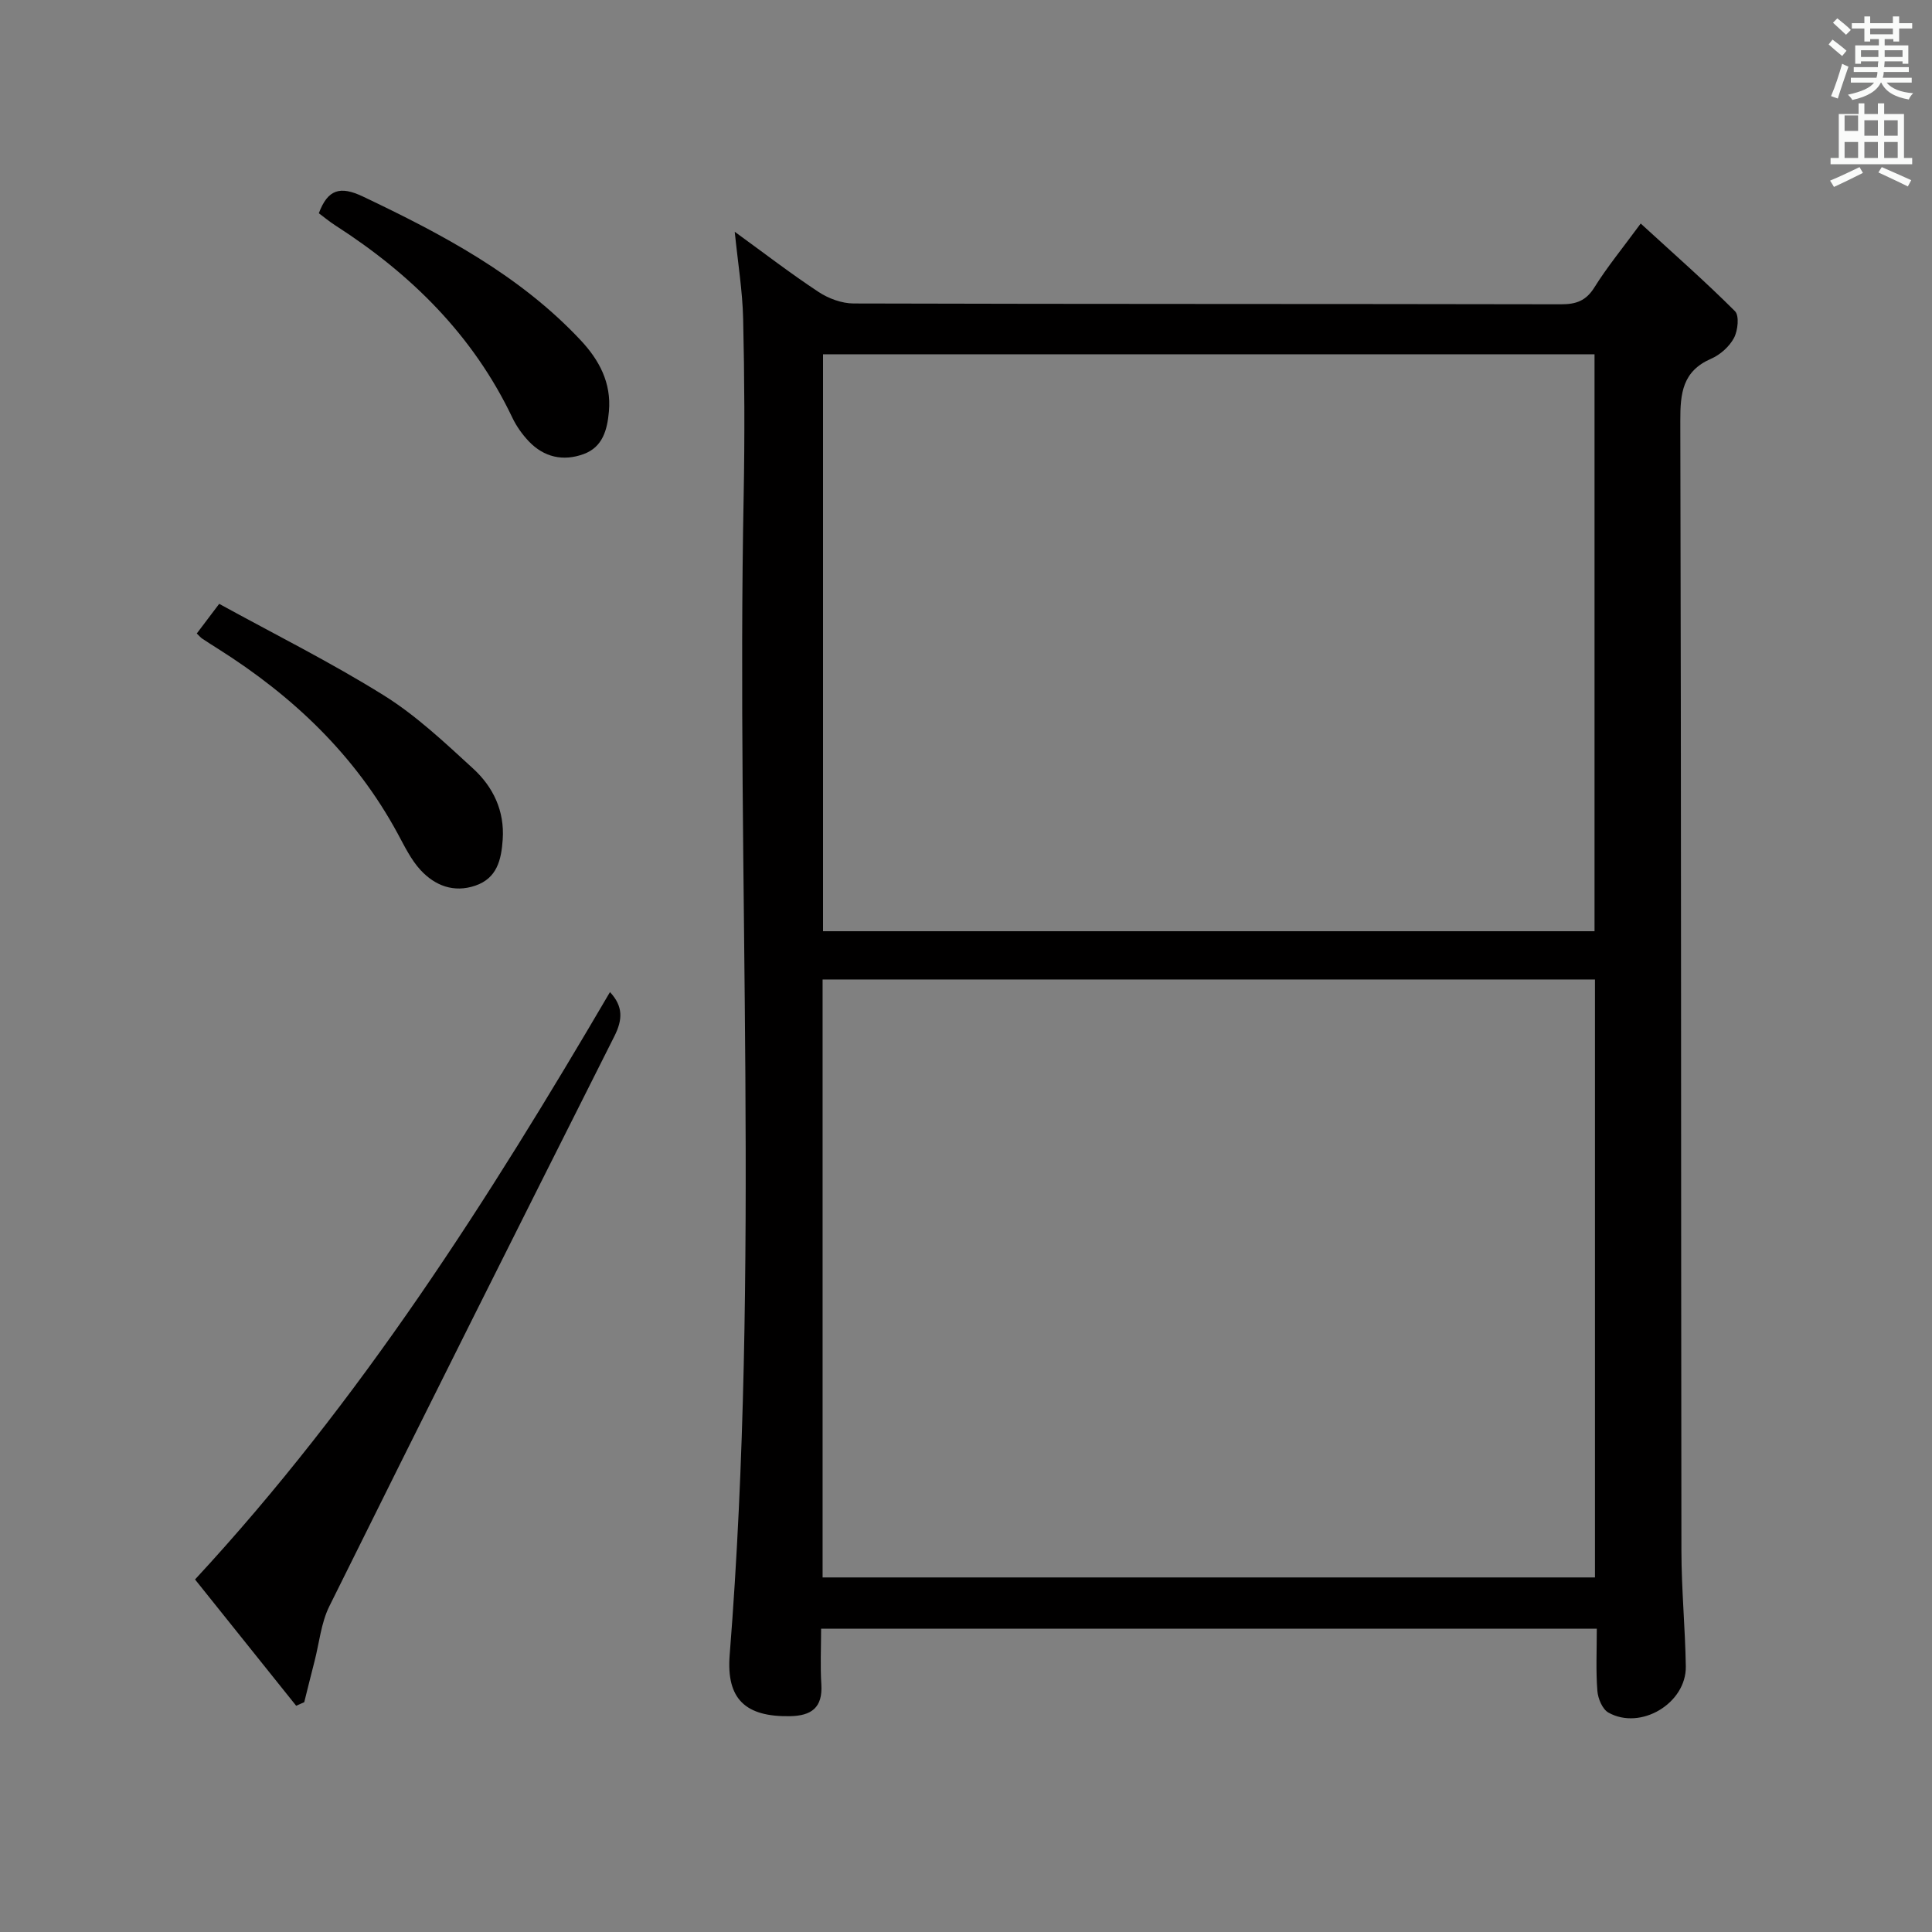 <svg enable-background="new 0 0 400 400" viewBox="0 0 400 400" xmlns="http://www.w3.org/2000/svg"><rect x="0" y="0" width="400" height="400" fill="#808080" stroke="none"/><path d="m378.6 9.2.8-1c.9.7 1.9 1.4 2.9 2.3l-.9 1.1c-1.1-.9-2-1.7-2.8-2.4zm.5 10.7c.9-2.1 1.6-4.3 2.3-6.7.4.2.8.4 1.3.6-.7 2.1-1.5 4.3-2.2 6.6zm.4-15.2.9-.9c1 .8 2 1.6 2.8 2.4l-1 1c-1-.9-1.9-1.8-2.7-2.5zm12.5-1.3h1.2v1.4h2.7v1.1h-2.7v2.7h-1.2v-.5h-1.8v1.3h4.9v3.8h-1.2v-.5h-3.7c0 .4-.1.9-.1 1.2h5.1v1h-5.2c0 .5-.1.9-.2 1.2h6v1h-5.2c1.1 1.3 2.9 2 5.5 2.2-.4.4-.7.8-.9 1.3-2.9-.5-4.8-1.6-5.7-3.5h-.1c-.8 1.7-2.7 2.9-5.9 3.6-.2-.4-.6-.8-.9-1.1 2.8-.6 4.6-1.4 5.4-2.5h-4.8v-1h5.3c.1-.3.2-.7.2-1.2h-4.9v-1h5c0-.4 0-.8.1-1.2h-3.6v.5h-1.2v-3.8h4.9v-1.3h-1.8v.5h-1.2v-2.7h-2.6v-1.1h2.6v-1.4h1.2v1.4h4.7v-1.4zm-6.7 8.4h3.6c0-.4 0-.9 0-1.4h-3.6zm1.9-4.7h4.7v-1.2h-4.7zm6.7 3.3h-3.7v1.4h3.7z" fill="#fafbfa"/><path d="m384.7 21.4h1.3v2.2h2.8v-2.2h1.3v2.2h4.1v9.1h1.7v1.3h-16.9v-1.3h1.7v-9.1h4.1v-2.2zm.3 13.2.7 1.2c-1.8.9-3.8 1.9-6 2.9-.2-.4-.5-.8-.8-1.3 2.4-1 4.4-2 6.1-2.8zm-3.1-7.5h2.8v-3.2h-2.8v4.2zm0 5.6h2.8v-3.3h-2.8zm4.1-4.6h2.8v-3.2h-2.8zm0 4.6h2.8v-3.3h-2.8zm3.6 1.9c2.1.9 4.1 1.8 6.1 2.7l-.7 1.3c-2.2-1.1-4.2-2-6.1-2.9zm3.3-9.7h-2.8v3.2h2.8zm-2.8 7.8h2.8v-3.3h-2.8z" fill="#fafbfa"/><g fill="#010000"><path d="m330.6 337.21c-53.84 0-106.94 0-160.6 0 0 3.97-.19 7.76.05 11.52.3 4.84-2.06 6.52-6.55 6.59-9.11.14-13.15-3.5-12.43-12.66 6.35-80 1.35-160.13 2.9-240.18.23-12.16.17-24.33-.11-36.48-.13-5.75-1.08-11.48-1.74-18.01 6.08 4.41 11.58 8.65 17.36 12.46 2.06 1.36 4.8 2.37 7.24 2.38 48.82.14 97.63.07 146.45.17 3.14.01 5.2-.71 6.94-3.51 2.61-4.18 5.77-8.03 9.58-13.21 6.82 6.25 13.37 12 19.52 18.15.93.93.6 4.02-.21 5.54-.95 1.79-2.85 3.48-4.73 4.3-5.93 2.58-6.4 7.14-6.38 12.89.2 77.97.13 155.95.23 233.92.01 7.98.78 15.95.91 23.93.12 7.64-9.36 13.31-16.03 9.56-1.24-.7-2.16-2.9-2.28-4.48-.33-4.12-.12-8.28-.12-12.88zm-.38-10.62c0-41.59 0-82.63 0-123.8-53.56 0-106.75 0-159.91 0v123.8zm-.09-133.79c0-40.13 0-79.8 0-119.45-53.54 0-106.61 0-159.73 0v119.45z"/><path d="m126.29 205.4c2.76 2.97 2.63 5.71.92 9.12-19.78 39.29-39.48 78.61-59.02 118.03-1.71 3.44-2.08 7.55-3.06 11.36-.73 2.83-1.43 5.67-2.14 8.51-.56.25-1.12.49-1.67.74-6.96-8.69-13.92-17.39-20.94-26.15 34.3-37.04 60.82-78.8 85.91-121.61z"/><path d="m40.74 131.16c1.38-1.82 2.57-3.4 4.64-6.14 11.38 6.25 23.07 12.08 34.1 18.96 6.7 4.18 12.6 9.76 18.47 15.14 4.15 3.8 6.54 8.76 6.13 14.7-.29 4.17-1.15 8.01-5.69 9.55-4.44 1.51-8.33-.01-11.3-3.21-1.99-2.15-3.33-4.95-4.75-7.57-8.79-16.24-21.69-28.47-37.15-38.23-1.12-.71-2.25-1.42-3.35-2.16-.27-.18-.48-.44-1.1-1.04z"/><path d="m66.01 44.15c1.86-4.95 4.4-5.71 9.13-3.46 16.43 7.82 32.39 16.23 45.04 29.71 3.87 4.12 6.42 8.84 5.89 14.78-.34 3.81-1.28 7.38-5.23 8.83-4.23 1.55-8.23.67-11.38-2.66-1.35-1.43-2.55-3.12-3.39-4.89-8.12-17.04-20.95-29.71-36.63-39.78-1.21-.78-2.33-1.71-3.43-2.53z"/></g></svg>